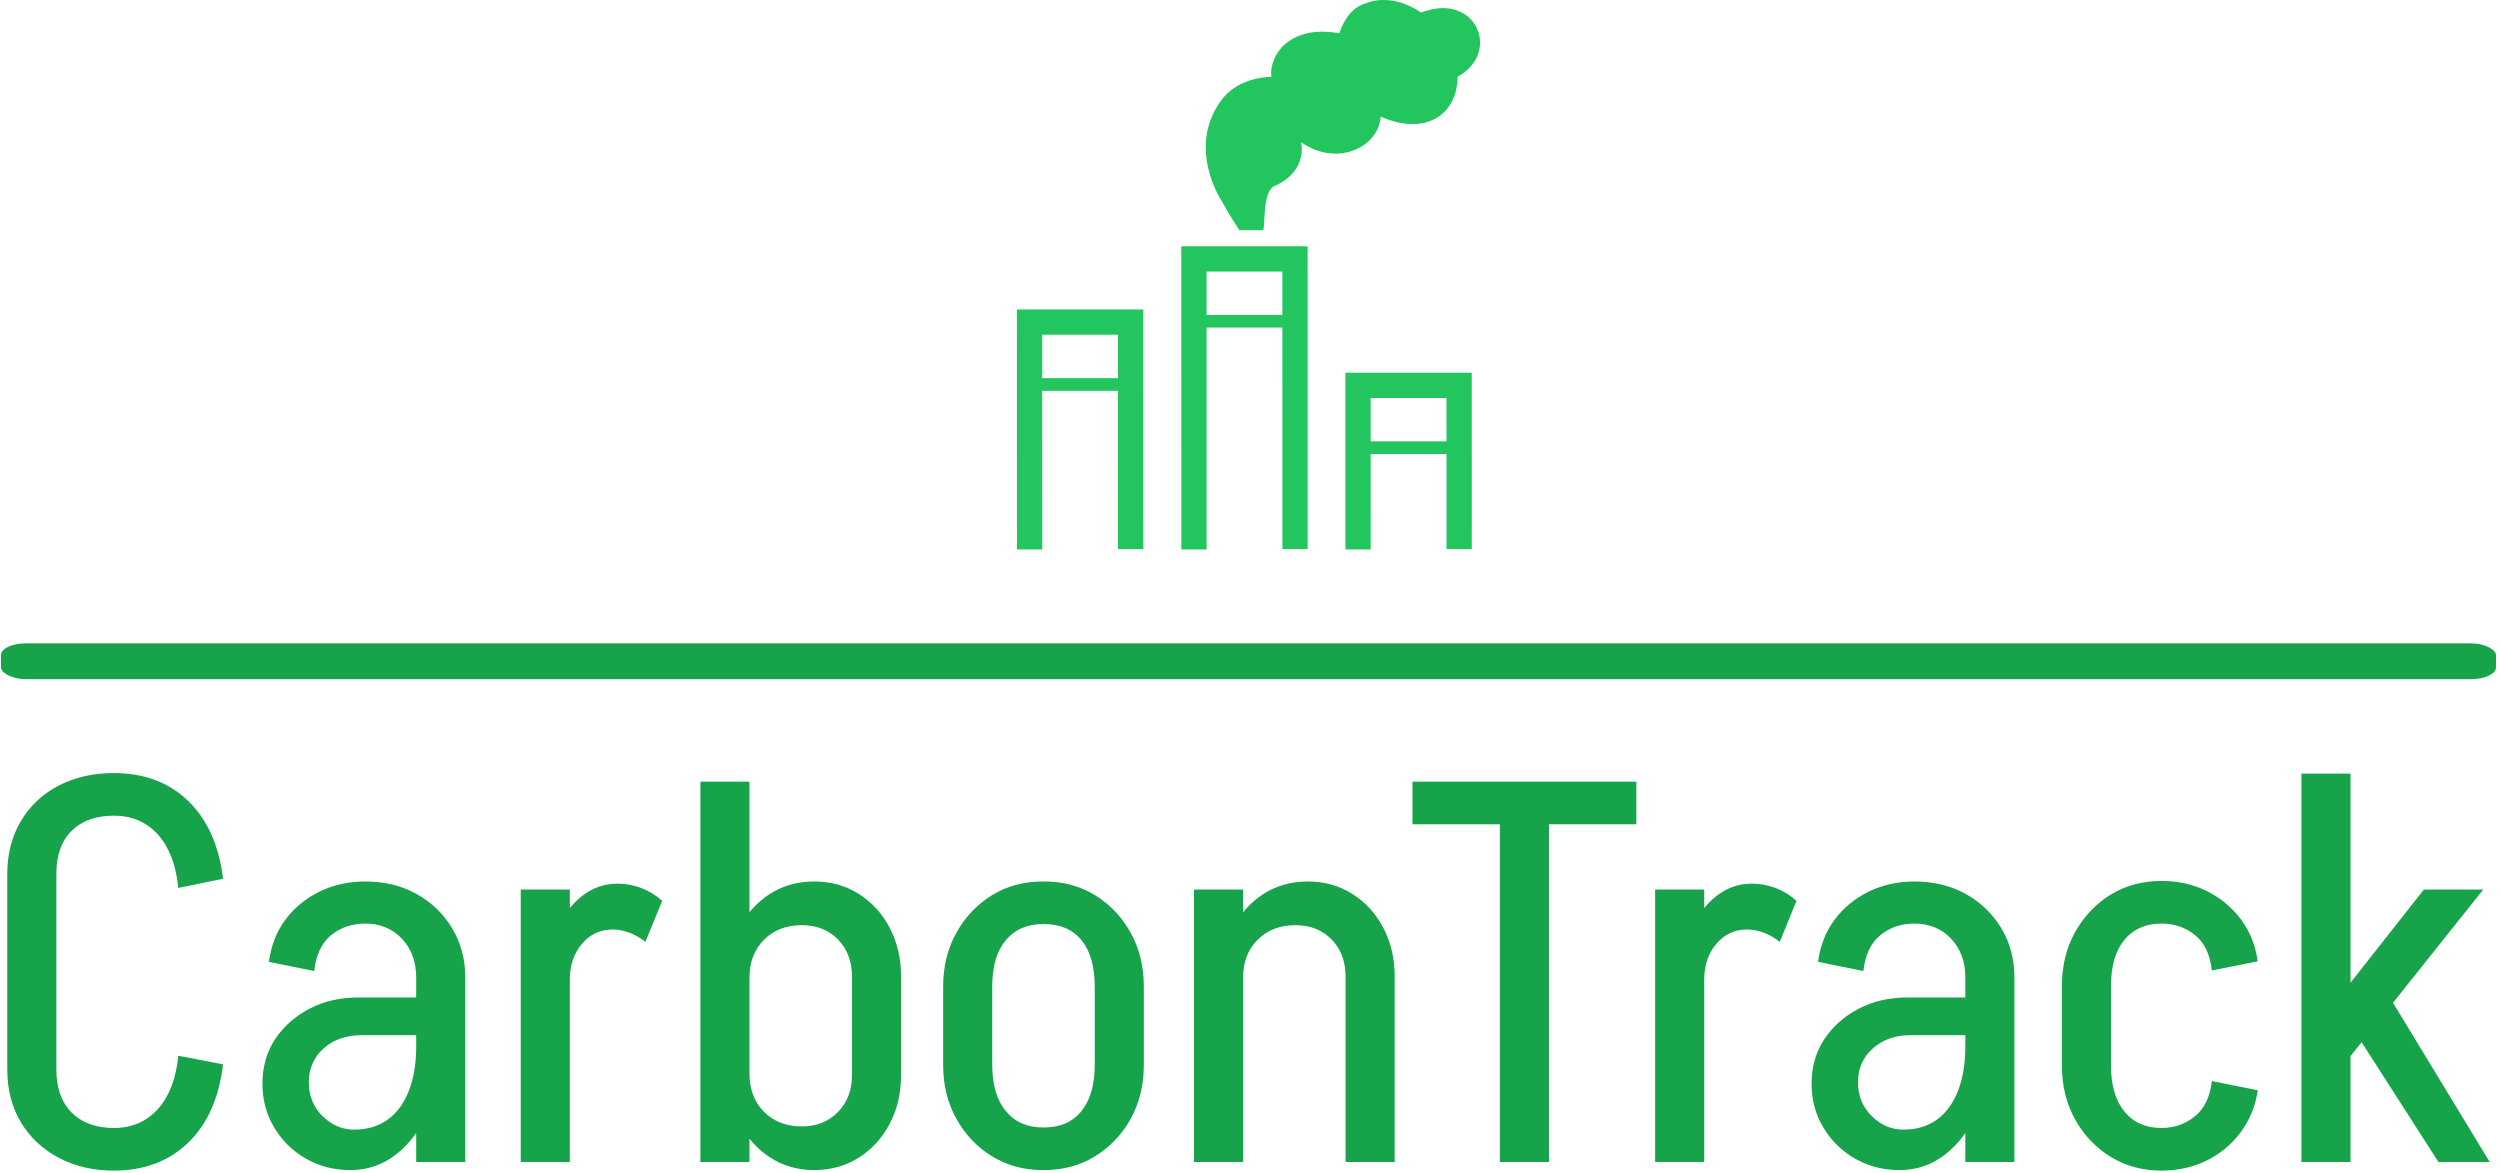 <svg xmlns="http://www.w3.org/2000/svg" version="1.1" xmlns:xlink="http://www.w3.org/1999/xlink" xmlns:svgjs="http://svgjs.dev/svgjs" width="1500" height="704" viewBox="0 0 1500 704"><g transform="matrix(1,0,0,1,-0.909,-0.812)"><svg viewBox="0 0 396 186" data-background-color="#ffffff" preserveAspectRatio="xMidYMid meet" height="704" width="1500" xmlns="http://www.w3.org/2000/svg" xmlns:xlink="http://www.w3.org/1999/xlink"><g id="tight-bounds" transform="matrix(1,0,0,1,0.24,0.214)"><svg viewBox="0 0 395.52 185.571" height="185.571" width="395.52"><g><svg viewBox="0 0 397.498 186.499" height="185.571" width="395.52"><g><rect width="397.498" height="5.712" x="0" y="102.492" fill="#16a34a" opacity="1" stroke-width="0" stroke="transparent" fill-opacity="1" class="rect-yte-0" data-fill-palette-color="primary" rx="1%" id="yte-0" data-palette-color="#16a34a"></rect></g><g transform="matrix(1,0,0,1,0.989,123.157)"><svg viewBox="0 0 395.52 63.342" height="63.342" width="395.52"><g id="textblocktransform"><svg viewBox="0 0 395.52 63.342" height="63.342" width="395.52" id="textblock"><g><svg viewBox="0 0 395.52 63.342" height="63.342" width="395.52"><g transform="matrix(1,0,0,1,0,0)"><svg width="395.52" viewBox="2.5 -36.05 230.08 36.85" height="63.342" data-palette-color="#16a34a"><path d="M7.05-8.55L2.5-8.55 2.5-26.7 7.05-26.7 7.05-8.55ZM7.05-26.7L2.5-26.7Q2.5-29.45 3.75-31.58 5-33.7 7.25-34.88 9.5-36.05 12.4-36.05L12.4-36.05 12.4-32.1Q9.9-32.1 8.47-30.7 7.05-29.3 7.05-26.7L7.05-26.7ZM2.5-8.6L2.5-8.6 7.05-8.6Q7.05-6 8.47-4.58 9.9-3.15 12.4-3.15L12.4-3.15 12.4 0.8Q9.5 0.8 7.25-0.4 5-1.6 3.75-3.7 2.5-5.8 2.5-8.6ZM22.5-26.25L18.35-25.4Q18.05-28.55 16.48-30.33 14.9-32.1 12.35-32.1L12.35-32.1 12.35-36.05Q16.6-36.05 19.28-33.45 21.95-30.85 22.5-26.25L22.5-26.25ZM18.35-9.85L18.35-9.85 22.5-9.05Q21.95-4.4 19.28-1.8 16.6 0.8 12.35 0.8L12.35 0.8 12.35-3.15Q14.9-3.15 16.48-4.93 18.05-6.7 18.35-9.85ZM44.95 0L40.4 0 40.4-17.2 44.95-17.2 44.95 0ZM34.3 0.75L34.3 0.75 34.65-3Q36.45-3 37.72-3.9 39-4.8 39.7-6.55 40.4-8.3 40.4-10.7L40.4-10.7 42.65-10.8Q42.65-7.4 41.55-4.8 40.45-2.2 38.57-0.73 36.7 0.75 34.3 0.75ZM34.65-3L34.3 0.75Q32.05 0.75 30.2-0.3 28.35-1.35 27.25-3.18 26.15-5 26.15-7.25L26.15-7.25 30.45-7.4Q30.45-5.5 31.72-4.25 33-3 34.65-3L34.65-3ZM30.45-7.4L26.15-7.25Q26.15-9.6 27.32-11.38 28.5-13.15 30.5-14.2 32.5-15.25 35.05-15.25L35.05-15.25 35.3-11.75Q33.2-11.75 31.82-10.53 30.45-9.3 30.45-7.4L30.45-7.4ZM42.75-11.75L35.3-11.75 35.05-15.25 42.75-15.25 42.75-11.75ZM42.65-10.8L40.4-10.7 40.4-17.15 42.65-17.15 42.65-10.8ZM44.95-17.1L44.95-17.1 40.4-17.1Q40.4-19.3 39.07-20.7 37.75-22.1 35.65-22.1L35.65-22.1 35.65-26Q38.35-26 40.42-24.85 42.5-23.7 43.72-21.68 44.95-19.65 44.95-17.1ZM30.95-17.7L30.95-17.7 26.75-18.55Q27.05-20.8 28.27-22.45 29.5-24.1 31.42-25.05 33.35-26 35.7-26L35.7-26 35.7-22.1Q33.85-22.1 32.52-21.03 31.2-19.95 30.95-17.7ZM54.64 0L50.09 0 50.09-25.25 54.64-25.25 54.64 0ZM54.64-16.9L52.59-16.9Q52.59-19.45 53.45-21.48 54.3-23.5 55.77-24.65 57.24-25.8 59.05-25.8L59.05-25.8 58.64-21.55Q56.89-21.55 55.77-20.23 54.64-18.9 54.64-16.9L54.64-16.9ZM63.2-24.2L61.64-20.4Q61.05-20.9 60.22-21.23 59.39-21.55 58.64-21.55L58.64-21.55 59.05-25.8Q60.2-25.8 61.3-25.38 62.39-24.95 63.2-24.2L63.2-24.2ZM71.29-25.2L66.74-25.2 66.74-35.25 71.29-35.25 71.29-25.2ZM71.29-25.25L71.29 0 66.74 0 66.74-25.25 71.29-25.25ZM85.34-17.2L85.34-8.05 80.79-8.05 80.79-17.2 85.34-17.2ZM85.34-17.2L80.79-17.2Q80.79-19.3 79.49-20.63 78.19-21.95 76.14-21.95L76.14-21.95 77.29-26Q79.59-26 81.42-24.85 83.24-23.7 84.29-21.7 85.34-19.7 85.34-17.2L85.34-17.2ZM71.29-17.1L69.29-17.1Q69.29-19.65 70.34-21.68 71.39-23.7 73.19-24.85 74.99-26 77.29-26L77.29-26 76.14-21.95Q73.99-21.95 72.64-20.6 71.29-19.25 71.29-17.1L71.29-17.1ZM80.79-8.05L80.79-8.05 85.34-8.05Q85.34-5.55 84.29-3.55 83.24-1.55 81.42-0.4 79.59 0.75 77.29 0.75L77.29 0.75 76.14-3.3Q78.19-3.3 79.49-4.63 80.79-5.95 80.79-8.05ZM69.29-8.2L69.29-8.2 71.29-8.2Q71.29-6 72.64-4.65 73.99-3.3 76.14-3.3L76.14-3.3 77.29 0.75Q74.99 0.75 73.19-0.43 71.39-1.6 70.34-3.63 69.29-5.65 69.29-8.2ZM107.84-8.95L103.29-8.95 103.29-16.3 107.84-16.3 107.84-8.95ZM93.79-8.95L89.24-8.95 89.24-16.3 93.79-16.3 93.79-8.95ZM98.69-22.05L98.39-22.05 98.39-26 98.69-26 98.69-22.05ZM98.69 0.75L98.39 0.75 98.39-3.2 98.69-3.2 98.69 0.75ZM93.79-16.25L89.24-16.25Q89.24-19.05 90.47-21.25 91.69-23.45 93.77-24.73 95.84-26 98.49-26L98.49-26 98.49-22.05Q96.29-22.05 95.04-20.55 93.79-19.05 93.79-16.25L93.79-16.25ZM107.84-16.25L107.84-16.25 103.29-16.25Q103.29-19.05 102.07-20.55 100.84-22.05 98.59-22.05L98.59-22.05 98.59-26Q101.24-26 103.32-24.73 105.39-23.45 106.62-21.25 107.84-19.05 107.84-16.25ZM89.24-9L89.24-9 93.79-9Q93.79-6.25 95.04-4.73 96.29-3.2 98.49-3.2L98.49-3.2 98.49 0.75Q95.84 0.75 93.77-0.53 91.69-1.8 90.47-4 89.24-6.2 89.24-9ZM103.29-9L107.84-9Q107.84-6.2 106.62-4 105.39-1.8 103.32-0.53 101.24 0.75 98.59 0.75L98.59 0.75 98.59-3.2Q100.84-3.2 102.07-4.73 103.29-6.25 103.29-9L103.29-9ZM117.04 0L112.49 0 112.49-25.25 117.04-25.25 117.04 0ZM131.09 0L126.54 0 126.54-17.2 131.09-17.2 131.09 0ZM131.09-17.2L126.54-17.2Q126.54-19.3 125.24-20.63 123.94-21.95 121.89-21.95L121.89-21.95 123.04-26Q125.34-26 127.16-24.85 128.99-23.7 130.04-21.7 131.09-19.7 131.09-17.2L131.09-17.2ZM117.04-17.1L115.04-17.1Q115.04-19.65 116.09-21.68 117.14-23.7 118.94-24.85 120.74-26 123.04-26L123.04-26 121.89-21.95Q119.74-21.95 118.39-20.6 117.04-19.25 117.04-17.1L117.04-17.1ZM153.49-31.3L132.74-31.3 132.74-35.25 153.49-35.25 153.49-31.3ZM145.39 0L140.84 0 140.84-35.25 145.39-35.25 145.39 0ZM159.78 0L155.23 0 155.23-25.25 159.78-25.25 159.78 0ZM159.78-16.9L157.73-16.9Q157.73-19.45 158.58-21.48 159.43-23.5 160.91-24.65 162.38-25.8 164.18-25.8L164.18-25.8 163.78-21.55Q162.03-21.55 160.91-20.23 159.78-18.9 159.78-16.9L159.78-16.9ZM168.33-24.2L166.78-20.4Q166.18-20.9 165.36-21.23 164.53-21.55 163.78-21.55L163.78-21.55 164.18-25.8Q165.33-25.8 166.43-25.38 167.53-24.95 168.33-24.2L168.33-24.2ZM188.53 0L183.98 0 183.98-17.2 188.53-17.2 188.53 0ZM177.88 0.75L177.88 0.75 178.23-3Q180.03-3 181.31-3.9 182.58-4.8 183.28-6.55 183.98-8.3 183.98-10.7L183.98-10.7 186.23-10.8Q186.23-7.4 185.13-4.8 184.03-2.2 182.16-0.73 180.28 0.75 177.88 0.75ZM178.23-3L177.88 0.75Q175.63 0.75 173.78-0.3 171.93-1.35 170.83-3.18 169.73-5 169.73-7.25L169.73-7.25 174.03-7.4Q174.03-5.5 175.31-4.25 176.58-3 178.23-3L178.23-3ZM174.03-7.4L169.73-7.25Q169.73-9.6 170.91-11.38 172.08-13.15 174.08-14.2 176.08-15.25 178.63-15.25L178.63-15.25 178.88-11.75Q176.78-11.75 175.41-10.53 174.03-9.3 174.03-7.4L174.03-7.4ZM186.33-11.75L178.88-11.75 178.63-15.25 186.33-15.25 186.33-11.75ZM186.23-10.8L183.98-10.7 183.98-17.15 186.23-17.15 186.23-10.8ZM188.53-17.1L188.53-17.1 183.98-17.1Q183.98-19.3 182.66-20.7 181.33-22.1 179.23-22.1L179.23-22.1 179.23-26Q181.93-26 184.01-24.85 186.08-23.7 187.31-21.68 188.53-19.65 188.53-17.1ZM174.53-17.7L174.53-17.7 170.33-18.55Q170.63-20.8 171.86-22.45 173.08-24.1 175.01-25.05 176.93-26 179.28-26L179.28-26 179.28-22.1Q177.43-22.1 176.11-21.03 174.78-19.95 174.53-17.7ZM197.48-8.9L192.93-8.9 192.93-16.35 197.48-16.35 197.48-8.9ZM197.48-16.3L192.93-16.3Q192.93-19.1 194.15-21.3 195.38-23.5 197.45-24.78 199.53-26.05 202.18-26.05L202.18-26.05 202.18-22.1Q199.98-22.1 198.73-20.6 197.48-19.1 197.48-16.3L197.48-16.3ZM211.08-18.6L206.83-17.75Q206.58-20 205.25-21.05 203.93-22.1 202.13-22.1L202.13-22.1 202.13-26.05Q204.48-26.05 206.38-25.1 208.28-24.15 209.53-22.48 210.78-20.8 211.08-18.6L211.08-18.6ZM192.93-8.95L192.93-8.95 197.48-8.95Q197.48-6.2 198.73-4.67 199.98-3.15 202.18-3.15L202.18-3.15 202.18 0.8Q199.53 0.8 197.45-0.48 195.38-1.75 194.15-3.95 192.93-6.15 192.93-8.95ZM206.83-7.5L206.83-7.5 211.08-6.65Q210.78-4.5 209.53-2.8 208.28-1.1 206.38-0.15 204.48 0.8 202.13 0.8L202.13 0.8 202.13-3.15Q203.93-3.15 205.25-4.23 206.58-5.3 206.83-7.5ZM232.58 0L227.83 0 218.88-13.95 223.23-15.4 232.58 0ZM231.98-25.25L219.03-9 215.53-11.35 226.48-25.25 231.98-25.25ZM219.68 0L215.13 0 215.13-36 219.68-36 219.68 0Z" opacity="1" transform="matrix(1,0,0,1,0,0)" fill="#16a34a" class="wordmark-text-0" data-fill-palette-color="primary" id="text-0"></path></svg></g></svg></g></svg></g></svg></g><g transform="matrix(1,0,0,1,161.857,0)"><svg viewBox="0 0 73.784 87.538" height="87.538" width="73.784"><g><svg xmlns="http://www.w3.org/2000/svg" xmlns:xlink="http://www.w3.org/1999/xlink" version="1.1" x="0" y="0" viewBox="13.999 7.02 73.314 86.98" enable-background="new 0 0 100 100" xml:space="preserve" height="87.538" width="73.784" class="icon-icon-0" data-fill-palette-color="accent" id="icon-0"><path d="M13.999 56.01L14.005 94H18.005L18.001 68.88H30.001L30.005 93.94H34.005L33.999 56.01zM30 60.01L30.001 66.88H18.001L18 60.01z" fill="#22c55e" data-fill-palette-color="accent"></path><path d="M40.02 46.003L40.026 94H44.026L44.022 58.872H56.022L56.027 93.939H60.027L60.02 46.003zM56.02 50.003L56.021 56.872H44.021L44.02 50.003z" fill="#22c55e" data-fill-palette-color="accent"></path><path d="M65.998 66.019L66.003 94H70.003L70 78.888H82L82.003 93.94H86.003L85.998 66.019zM81.998 70.019L82 76.888H70L69.999 70.019z" fill="#22c55e" data-fill-palette-color="accent"></path><path d="M71.587 25.482C78.868 28.668 83.746 25.002 83.756 19.165 90.729 15.371 86.73 5.624 77.989 9.007V9.006C73.24 5.786 69.497 7.45 69.497 7.45 67.724 7.907 66.059 9.257 65.034 12.285 57.121 10.861 53.864 15.831 54.28 19.172 52.694 19.224 48.754 19.665 46.388 22.843 40.748 30.416 46.427 38.856 46.427 38.856L46.426 38.852C47.595 41.047 49.217 43.456 49.217 43.456H53.02C53.291 41.816 53 37.71 54.565 36.568 60.248 34.125 58.977 29.518 58.977 29.518 64.686 33.554 71.265 30.306 71.587 25.482" fill="#22c55e" data-fill-palette-color="accent"></path></svg></g></svg></g><g></g></svg></g><defs></defs></svg><rect width="395.52" height="185.571" fill="none" stroke="none" visibility="hidden"></rect></g></svg></g></svg>